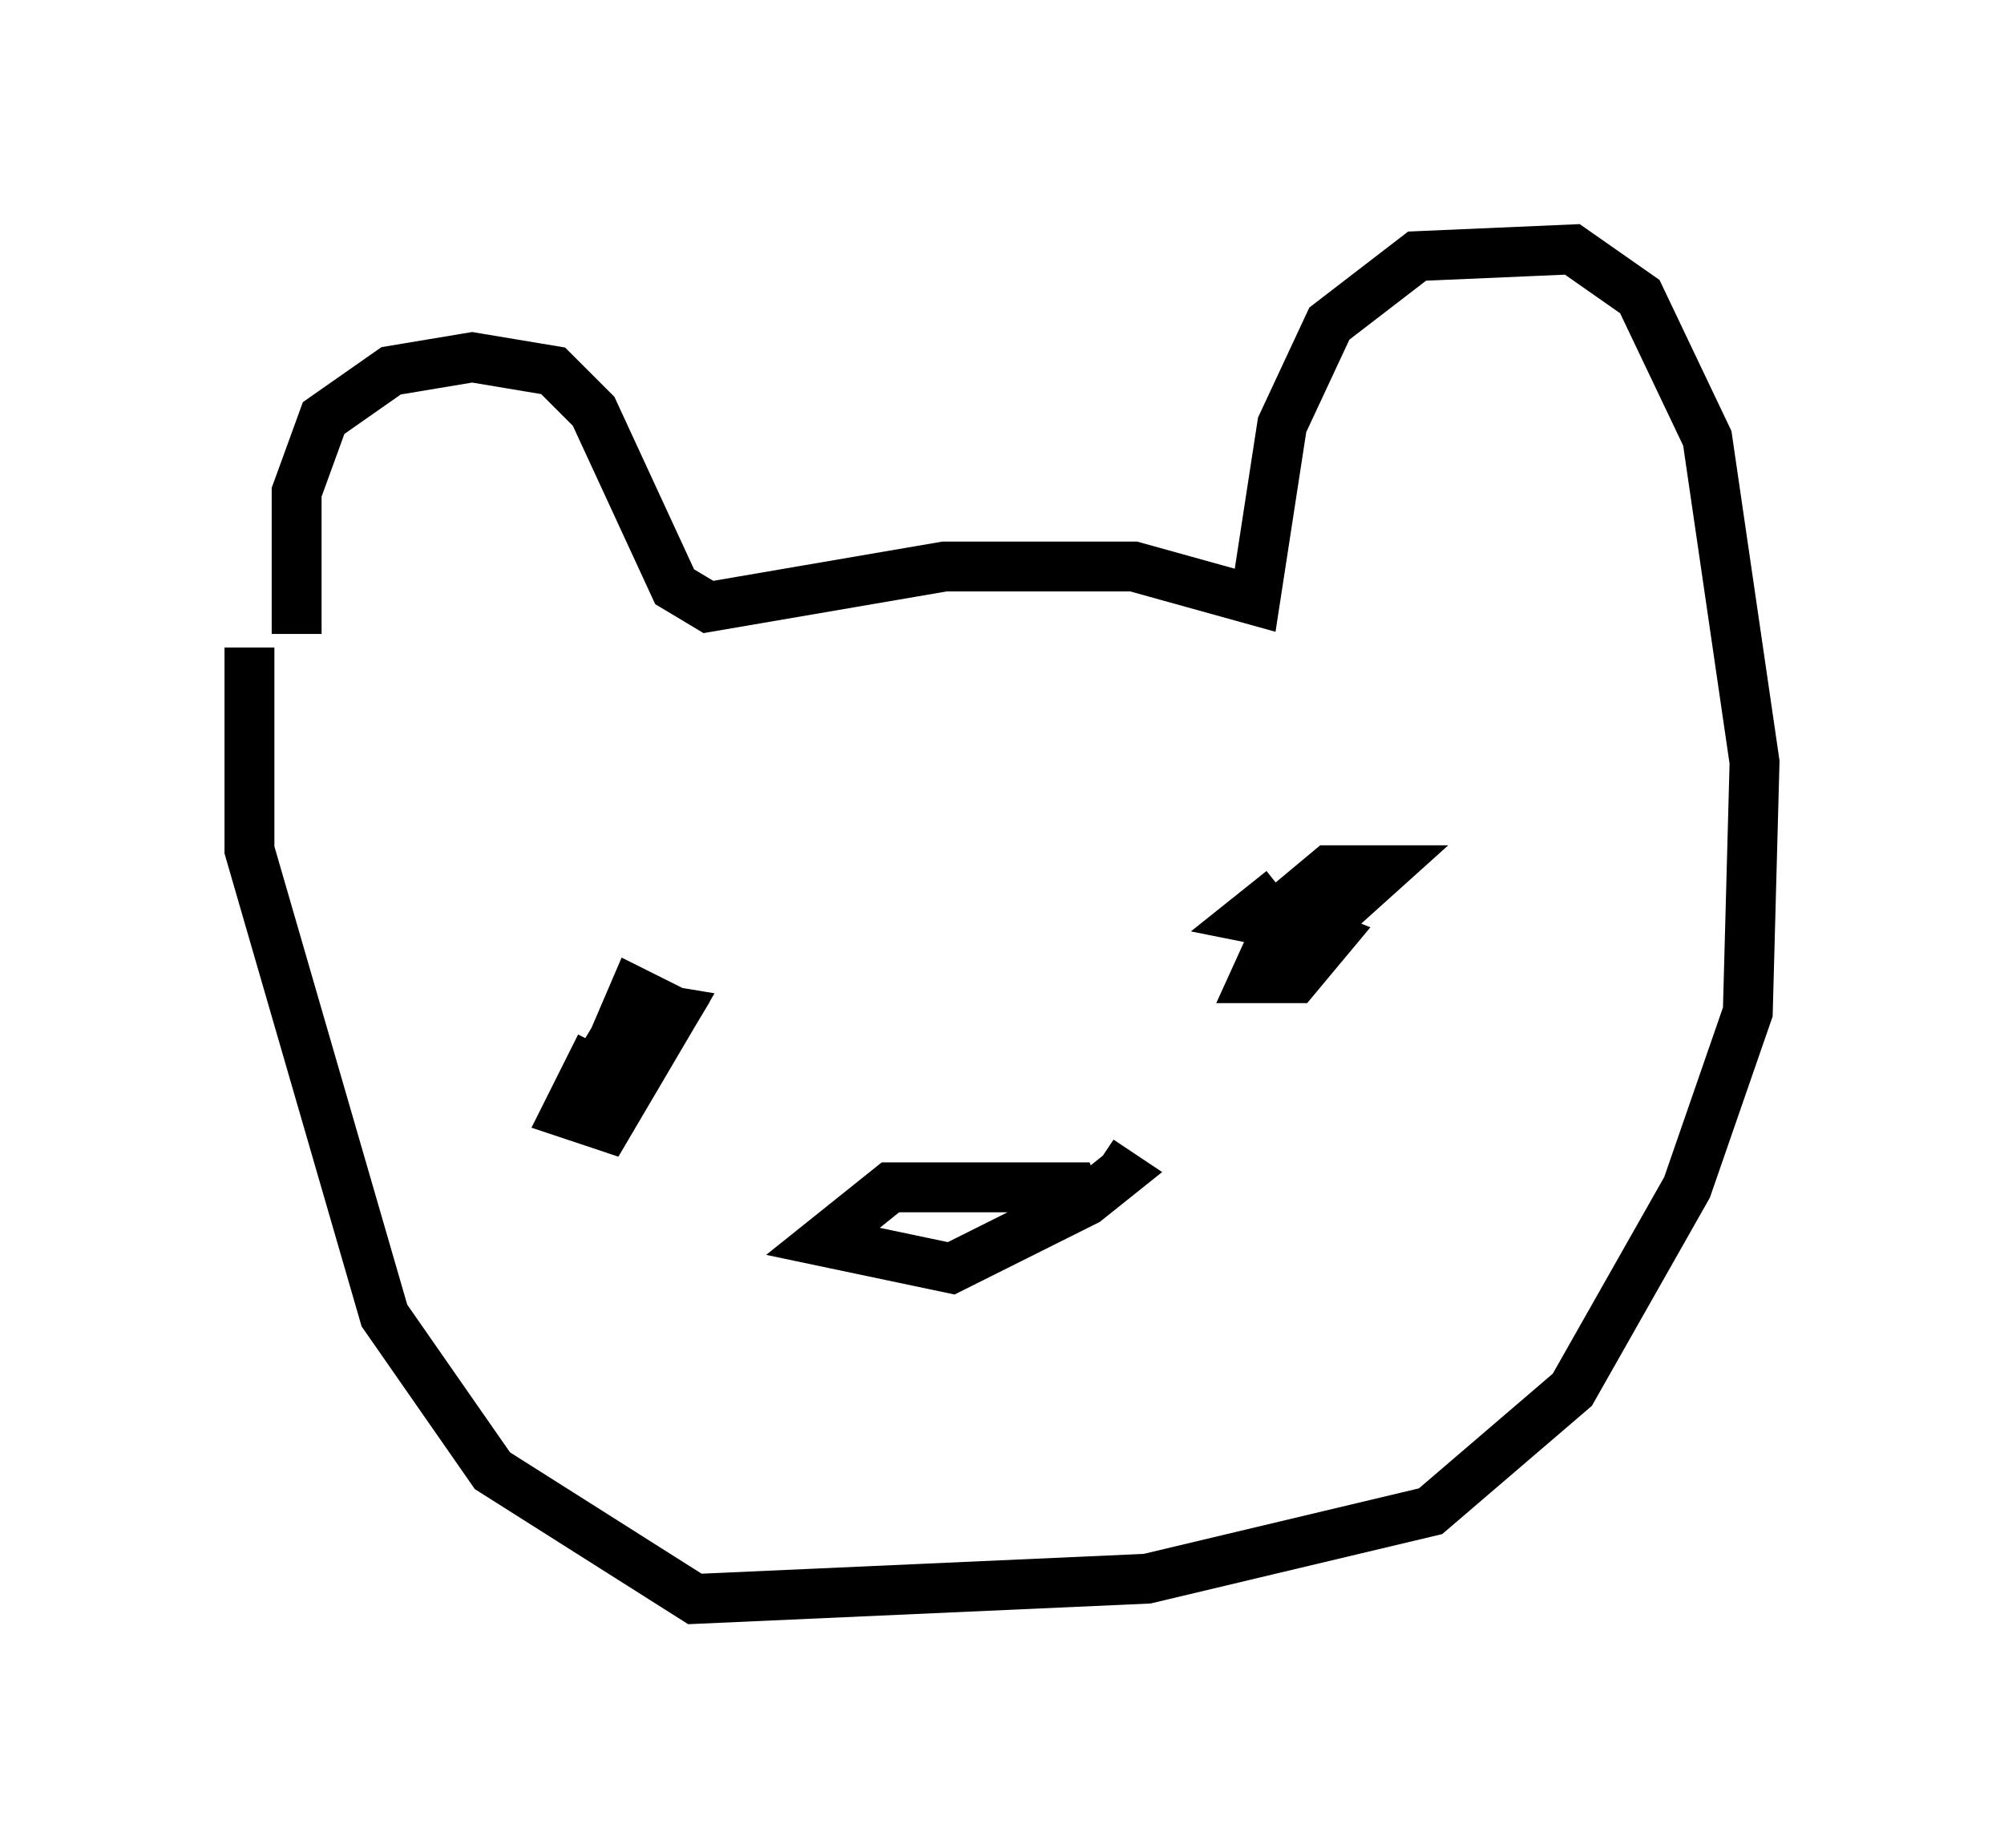 <?xml version="1.0" encoding="utf-8" ?>
<svg baseProfile="full" height="37.063" version="1.1" width="40.176" xmlns="http://www.w3.org/2000/svg" xmlns:ev="http://www.w3.org/2001/xml-events" xmlns:xlink="http://www.w3.org/1999/xlink"><defs /><rect fill="white" height="37.063" width="40.176" x="0" y="0" /><path d="M5.812, 9.195 m0.135, 3.518 l0.0, -2.842 0.541, -1.488 l1.353, -0.947 1.624, -0.271 l1.624, 0.271 0.812, 0.812 l1.624, 3.518 0.677, 0.406 l4.736, -0.812 3.789, 0.0 l2.436, 0.677 0.541, -3.518 l0.947, -2.03 1.759, -1.353 l3.112, -0.135 1.353, 0.947 l1.353, 2.842 0.947, 6.495 l-0.135, 5.007 -1.218, 3.518 l-2.3, 4.059 -2.842, 2.436 l-5.683, 1.353 -9.066, 0.406 l-4.059, -2.571 -2.165, -3.112 l-2.706, -9.337 0.0, -4.059 m7.036, 7.984 l-0.677, 1.353 0.812, 0.271 l1.353, -2.3 -0.812, -0.135 l-0.406, 0.677 0.812, 0.135 l0.406, -0.677 -0.812, -0.406 l-0.406, 0.947 m13.396, -2.977 l-0.677, 0.541 1.353, 0.271 l1.353, -1.218 -1.083, 0.0 l-0.812, 0.677 -0.677, 1.488 l0.812, 0.0 0.677, -0.812 l-0.677, -0.271 -0.271, 0.541 m-3.924, 5.413 l-0.271, -0.677 -3.654, 0.0 l-1.353, 1.083 2.571, 0.541 l2.706, -1.353 0.677, -0.541 l-0.406, -0.271 " fill="none" stroke="black" stroke-width="1" /></svg>